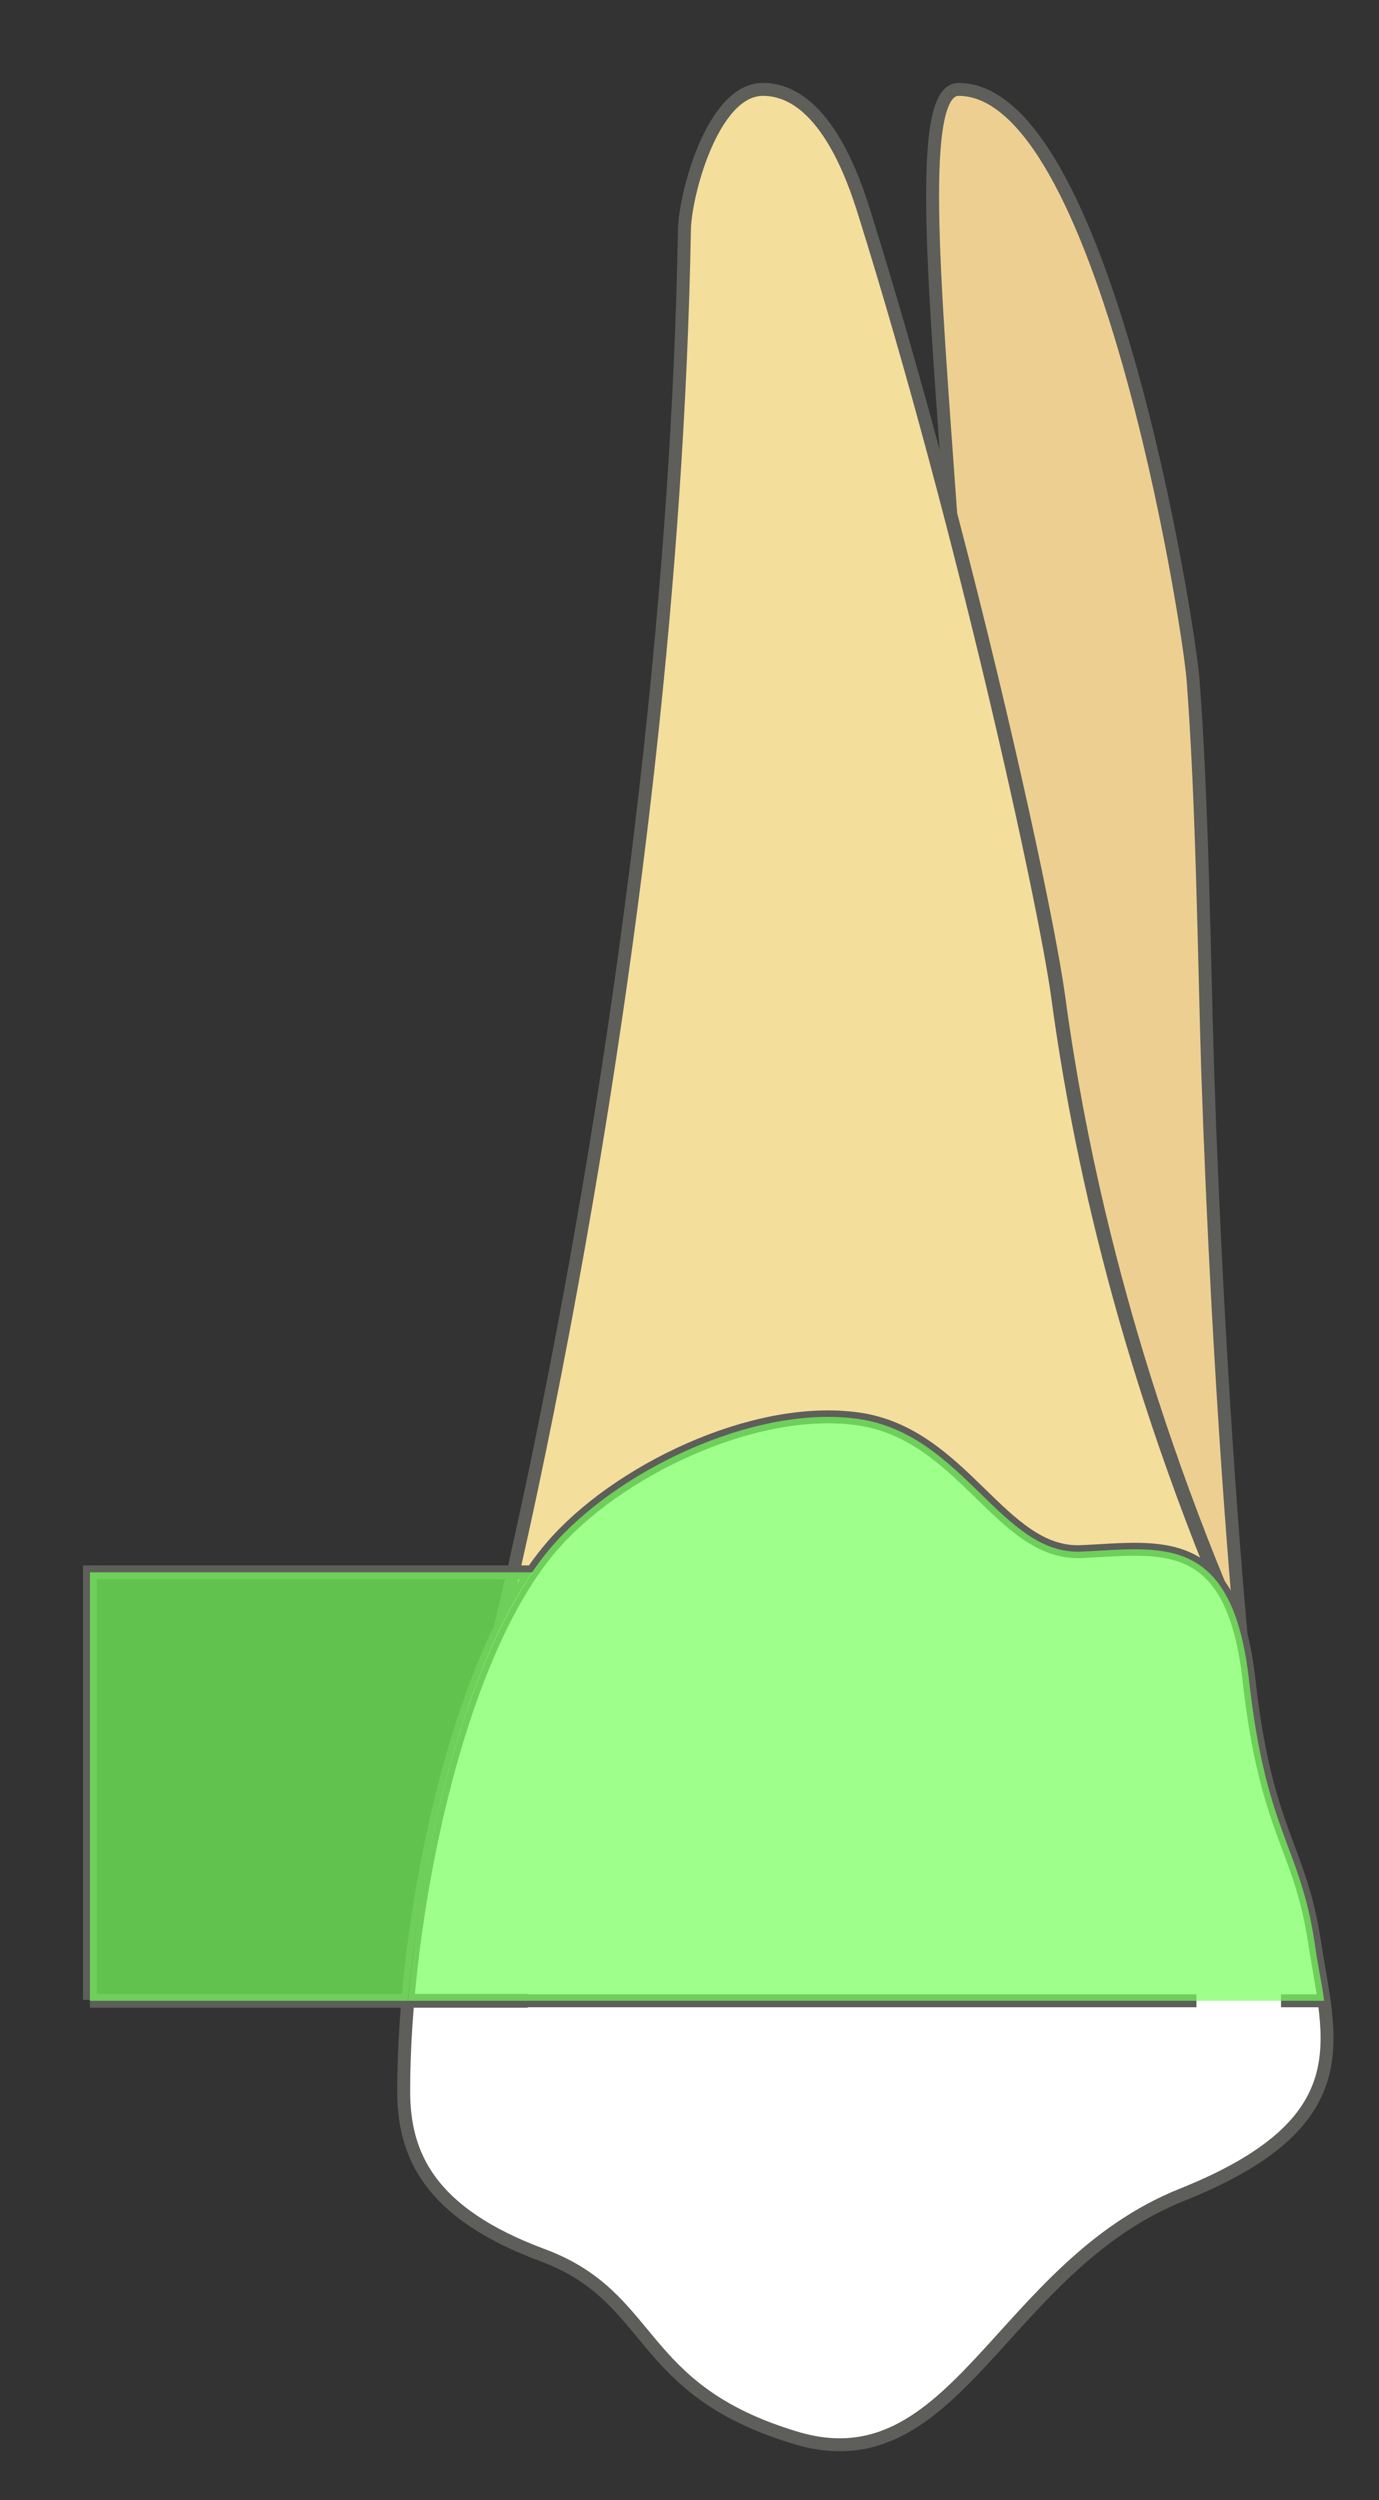 <svg width="16" height="29" viewBox="0 0 16 29" fill="none" xmlns="http://www.w3.org/2000/svg">
<rect x="0" y="0" width="16" height="29" fill="#333333" stroke="none"/>
<path d="M11.032 5.977C10.832 3.167 10.642 1.037 11.122 1.037C12.802 1.037 13.782 7.157 13.842 7.877C13.952 9.307 13.972 11.147 14.012 12.407C14.142 16.277 14.402 18.987 14.402 18.987C13.062 15.907 12.522 13.327 12.282 11.547C12.172 10.757 11.692 8.487 11.032 5.967V5.977Z" fill="#EDD091" stroke="#5E5E5A" stroke-width="0.15" stroke-linecap="round" stroke-linejoin="round"/>
<path d="M14.392 18.997L10.672 18.957L14.392 18.997Z" fill="#EDD091" stroke="#5E5E5A" stroke-width="0.15" stroke-linecap="round" stroke-linejoin="round"/>
<path d="M14.391 18.997L5.801 18.887C5.801 18.887 7.791 10.927 7.941 2.677C7.941 2.287 8.261 1.037 8.851 1.037C9.551 1.037 9.901 2.057 10.031 2.477C11.161 6.087 12.111 10.407 12.271 11.557C12.511 13.337 13.051 15.917 14.391 18.997Z" fill="#F4DE9C" stroke="#5E5E5A" stroke-width="0.15" stroke-linecap="round" stroke-linejoin="round"/>
<path d="M4.684 24.248C4.684 22.298 5.274 19.258 6.394 17.948C7.134 17.078 8.734 16.288 9.954 16.458C11.174 16.628 11.614 18.038 12.544 17.998C13.464 17.958 14.304 17.758 14.494 19.508C14.694 21.268 15.084 21.408 15.254 22.538C15.424 23.658 15.814 24.618 13.714 25.458C11.614 26.298 11.094 28.838 9.234 28.278C7.364 27.718 7.614 26.648 6.294 26.158C4.974 25.668 4.684 24.988 4.684 24.258V24.248Z" fill="white" stroke="#5E5E5A" stroke-width="0.15" stroke-linecap="round" stroke-linejoin="round"/>
<path d="M1.043 23.208H6.123" stroke="#5E5E5A" stroke-width="0.16" stroke-miterlimit="10"/>
<path d="M1.043 23.198V18.158" stroke="#5E5E5A" stroke-width="0.16" stroke-miterlimit="10"/>
<path d="M6.181 18.238H1.121" stroke="#5E5E5A" stroke-width="0.16" stroke-miterlimit="10"/>
<path d="M15.363 23.208H14.863" stroke="#5E5E5A" stroke-width="0.15" stroke-miterlimit="10"/>
<path d="M13.882 23.208H2.602" stroke="#5E5E5A" stroke-width="0.15" stroke-miterlimit="10"/>
<path d="M2.102 23.208H1.602" stroke="#5E5E5A" stroke-width="0.15" stroke-miterlimit="10"/>
<path opacity="0.7" d="M4.734 23.208C4.894 21.338 5.454 19.048 6.394 17.948C7.134 17.078 8.734 16.288 9.954 16.458C11.174 16.628 11.614 18.038 12.544 17.998C13.464 17.958 14.304 17.758 14.494 19.508C14.694 21.268 15.084 21.408 15.254 22.538C15.284 22.768 15.334 22.988 15.364 23.208H4.734Z" fill="#76FF5A"/>
<path opacity="0.7" d="M6.183 18.238C5.373 19.418 4.883 21.488 4.733 23.208H1.043V18.238H6.183Z" fill="#76FF5A"/>
</svg>

